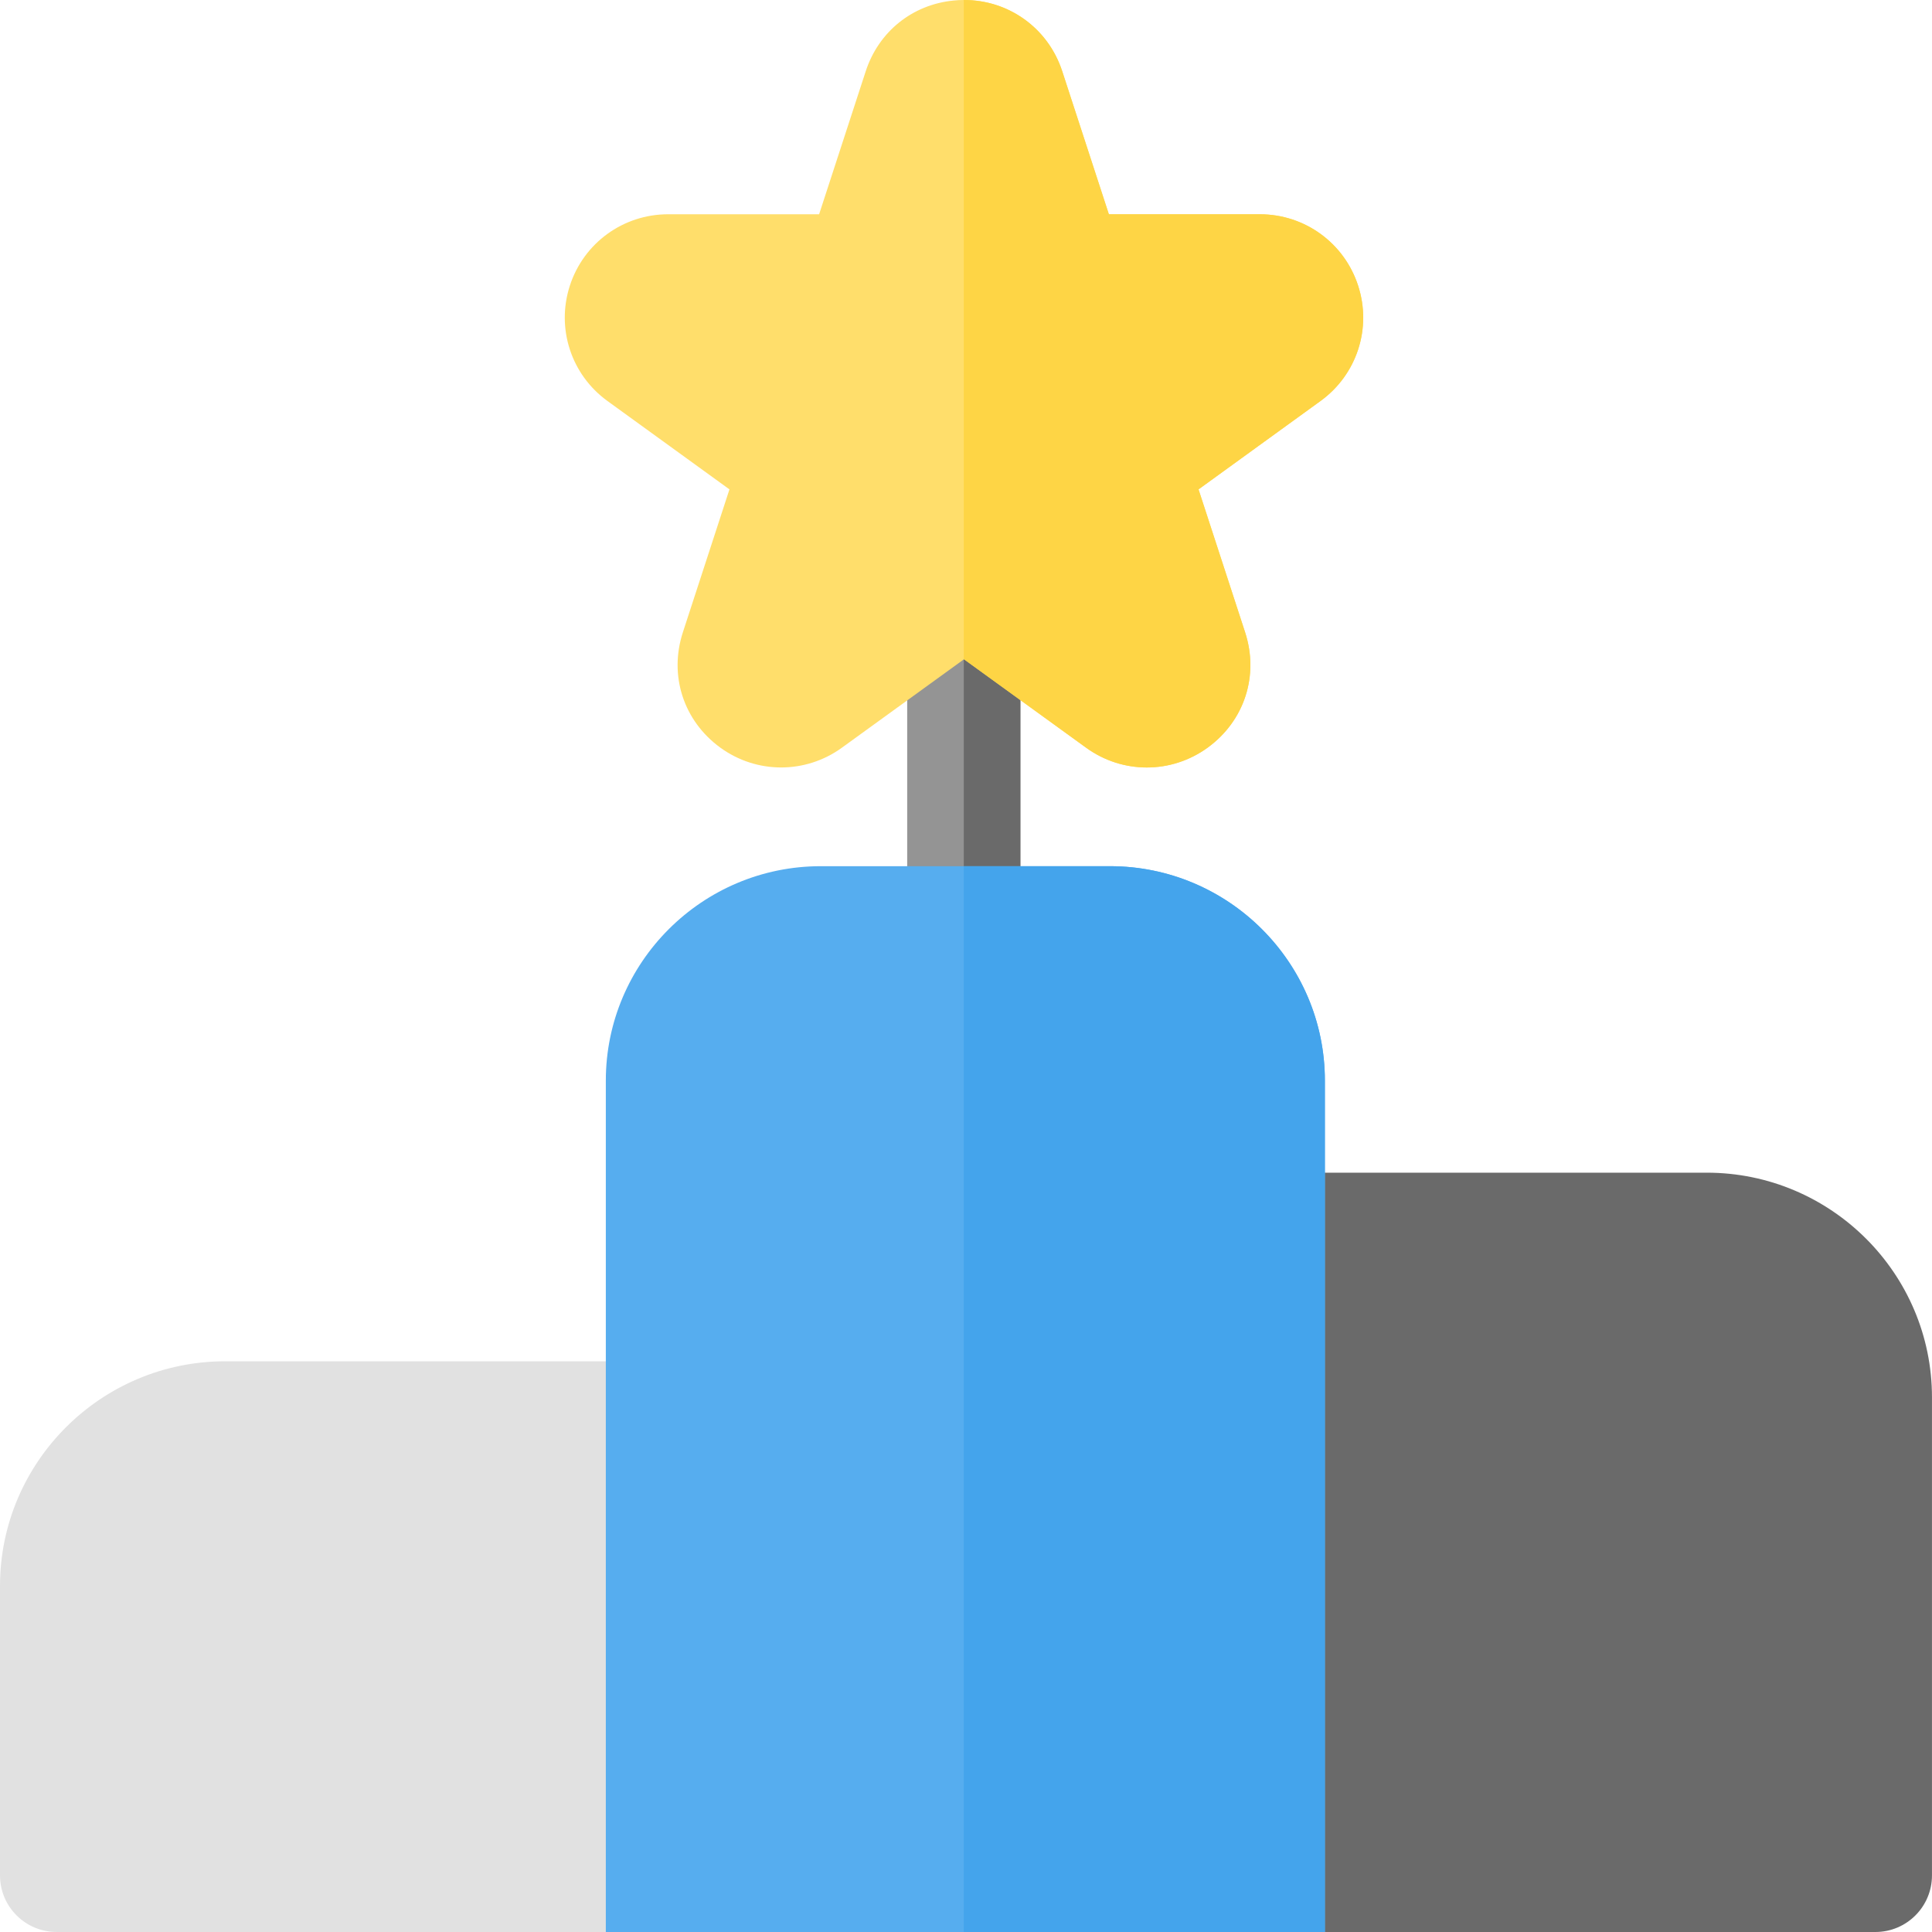 <svg width="80" height="80" viewBox="0 0 80 80" fill="none" xmlns="http://www.w3.org/2000/svg">
<path d="M42.252 24.871V38.211C42.252 39.506 41.202 40.555 39.908 40.555C38.614 40.555 37.565 39.506 37.565 38.211V24.871C37.565 23.577 38.614 22.527 39.908 22.527C41.202 22.527 42.252 23.577 42.252 24.871Z" fill="#949494"/>
<path d="M42.252 24.871V38.211C42.252 39.506 41.202 40.555 39.908 40.555V22.527C41.202 22.527 42.252 23.577 42.252 24.871Z" fill="#6A6A6A"/>
<path d="M54.679 16.605L49.629 20.264L51.557 26.18C52.141 27.971 51.533 29.846 50.01 30.956C49.255 31.505 48.371 31.78 47.488 31.78C46.607 31.78 45.727 31.508 44.976 30.963L39.918 27.299L39.908 27.305L34.858 30.963C33.351 32.053 31.329 32.051 29.824 30.956C28.301 29.846 27.693 27.971 28.277 26.18L30.205 20.264L25.154 16.605C23.649 15.516 23.024 13.596 23.596 11.83C24.169 10.061 25.805 8.872 27.668 8.872H33.918L35.848 2.95C36.381 1.314 37.774 0.19 39.484 0.022C39.626 0.006 39.768 4.01884e-05 39.908 4.01884e-05C41.76 -0.008 43.401 1.16 43.985 2.95L45.916 8.872H52.166C54.029 8.872 55.665 10.061 56.238 11.831C56.812 13.597 56.184 15.516 54.679 16.605Z" fill="#FFDE6B"/>
<path d="M54.679 16.605L49.629 20.264L51.557 26.18C52.141 27.971 51.533 29.846 50.01 30.956C49.255 31.505 48.371 31.78 47.488 31.78C46.607 31.78 45.727 31.508 44.975 30.963L39.917 27.299L39.908 27.305V4.01884e-05C41.76 -0.008 43.401 1.16 43.985 2.95L45.916 8.872H52.166C54.029 8.872 55.664 10.061 56.238 11.831C56.811 13.597 56.183 15.516 54.679 16.605Z" fill="#FED545"/>
<path d="M27.43 56.368H9.326C4.184 56.368 0 60.542 0 65.673V77.655C0 78.95 1.049 79.999 2.344 79.999H27.43C28.724 79.999 29.774 78.95 29.774 77.655V58.712C29.774 57.417 28.724 56.368 27.43 56.368Z" fill="#E1E1E1"/>
<path d="M70.673 48.558H52.57C51.276 48.558 50.227 49.607 50.227 50.901V77.656C50.227 78.95 51.276 80 52.57 80H77.656C78.95 80 79.999 78.95 79.999 77.656V57.862C79.999 52.732 75.816 48.558 70.673 48.558Z" fill="#6A6A6A"/>
<path d="M54.861 44.747V80H25.086V44.747C25.086 39.852 29.078 35.867 33.986 35.867H45.961C50.867 35.867 54.861 39.852 54.861 44.747Z" fill="#56ADEF"/>
<path d="M54.86 44.747V80H39.908V35.867H45.96C50.867 35.867 54.86 39.852 54.86 44.747Z" fill="#44A4EC"/>
</svg>
